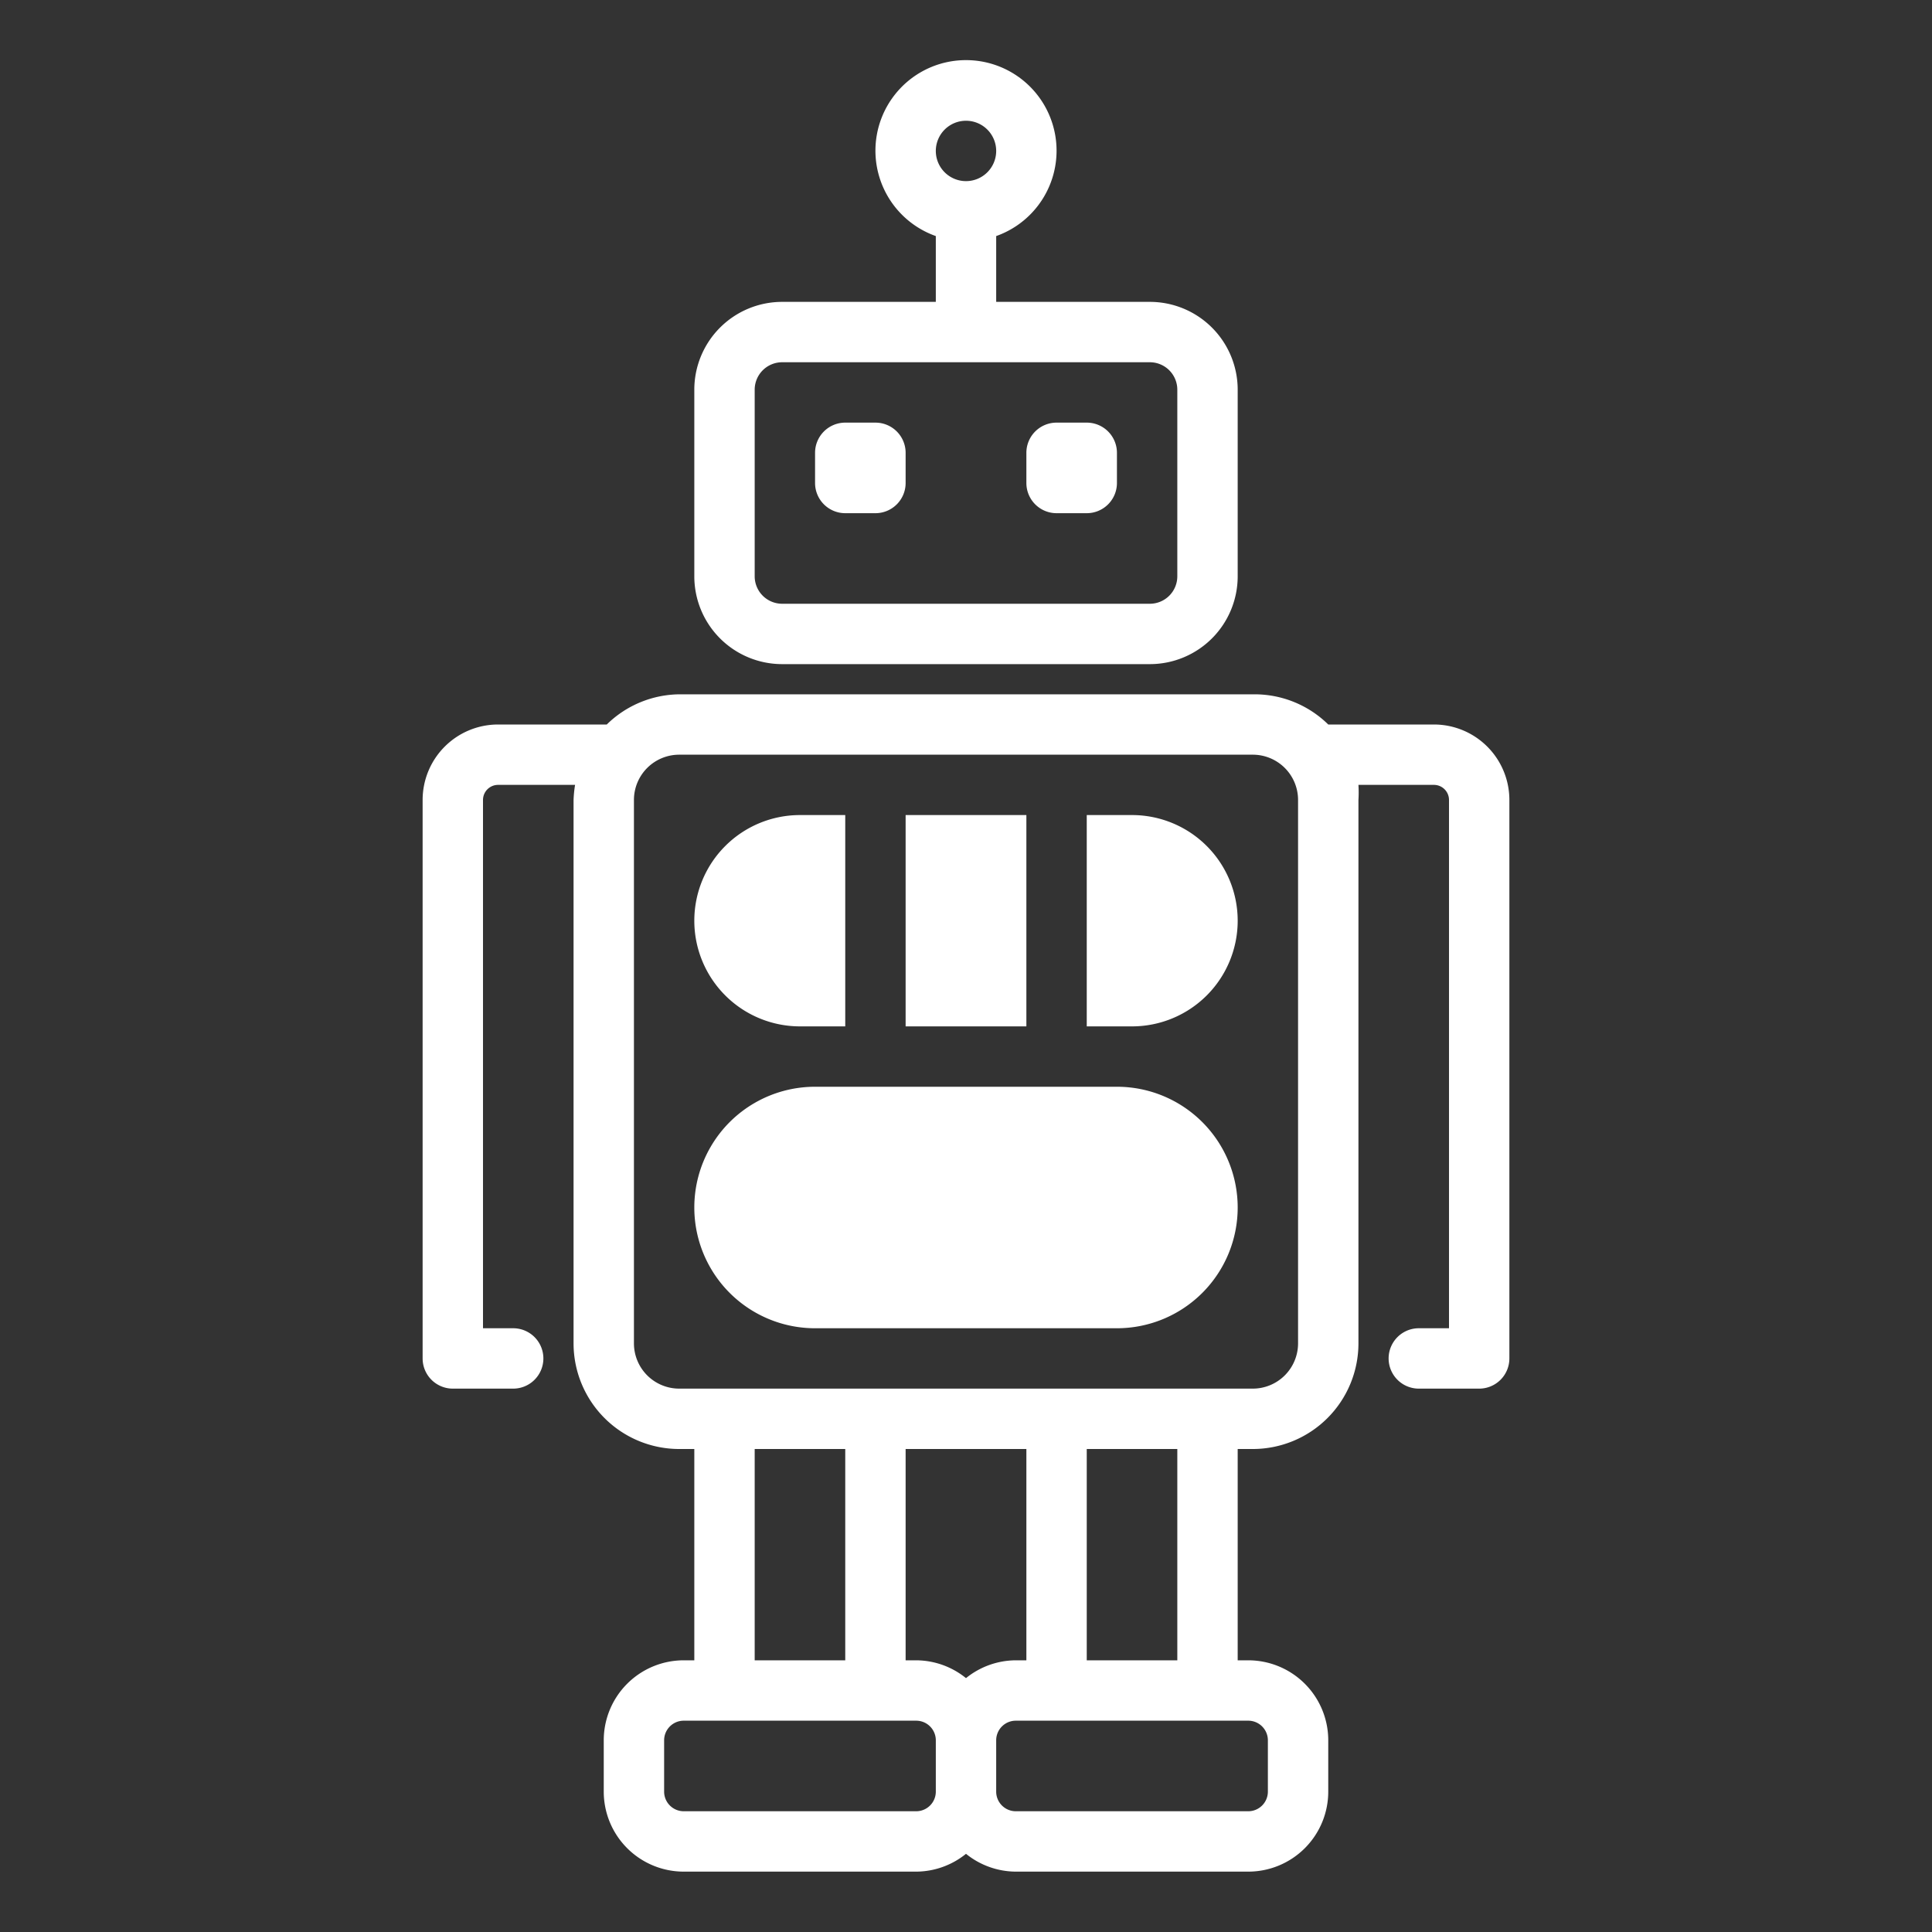 <svg xmlns="http://www.w3.org/2000/svg" viewBox="0 0 64 64" id="Robot">
  <rect x="0" y="0" width="64" height="64" fill="#333333" stroke="none"/>
  <path fill="#ffffff" d="M25.91,22H38.09A2.91,2.91,0,0,0,41,19.09V12.91A2.91,2.91,0,0,0,38.09,10H33V7.82a3,3,0,1,0-2,0V10H25.91A2.91,2.91,0,0,0,23,12.91v6.18A2.91,2.91,0,0,0,25.91,22ZM32,4a1,1,0,1,1-1,1A1,1,0,0,1,32,4Zm-7,8.91a.91.91,0,0,1,.91-.91H38.09a.91.91,0,0,1,.91.91v6.18a.91.91,0,0,1-.91.91H25.91a.91.91,0,0,1-.91-.91ZM27,16V15a1,1,0,0,1,1-1h1a1,1,0,0,1,1,1v1a1,1,0,0,1-1,1H28A1,1,0,0,1,27,16Zm7,0V15a1,1,0,0,1,1-1h1a1,1,0,0,1,1,1v1a1,1,0,0,1-1,1H35A1,1,0,0,1,34,16Zm7,24a4,4,0,0,1-4,4H27a4,4,0,0,1,0-8H37A4,4,0,0,1,41,40Zm-7-6H30V27h4ZM23,30.5A3.5,3.5,0,0,1,26.5,27H28v7H26.5A3.5,3.5,0,0,1,23,30.5Zm18,0A3.5,3.5,0,0,1,37.5,34H36V27h1.5A3.5,3.5,0,0,1,41,30.5ZM47.5,24H44a3.48,3.48,0,0,0-2.45-1h-19a3.48,3.48,0,0,0-2.45,1H16.5A2.5,2.5,0,0,0,14,26.5V45a1,1,0,0,0,1,1h2a1,1,0,0,0,0-2H16V26.5a.5.5,0,0,1,.5-.5h2.55a4,4,0,0,0-.05.5v18A3.5,3.5,0,0,0,22.5,48H23v7h-.35A2.65,2.65,0,0,0,20,57.65v1.7A2.65,2.65,0,0,0,22.65,62h7.7A2.64,2.64,0,0,0,32,61.41a2.64,2.64,0,0,0,1.65.59h7.7A2.65,2.65,0,0,0,44,59.35v-1.7A2.65,2.65,0,0,0,41.35,55H41V48h.5A3.5,3.5,0,0,0,45,44.5v-18a4,4,0,0,0,0-.5H47.5a.5.5,0,0,1,.5.5V44H47a1,1,0,0,0,0,2h2a1,1,0,0,0,1-1V26.5A2.5,2.5,0,0,0,47.5,24ZM25,48h3v7H25Zm9,7h-.35a2.64,2.64,0,0,0-1.65.59A2.64,2.64,0,0,0,30.35,55H30V48h4Zm-3.65,5h-7.7a.65.65,0,0,1-.65-.65v-1.7a.65.65,0,0,1,.65-.65h7.7a.65.65,0,0,1,.65.65v1.7A.65.65,0,0,1,30.35,60ZM42,57.65v1.7a.65.65,0,0,1-.65.65h-7.7a.65.65,0,0,1-.65-.65v-1.7a.65.65,0,0,1,.65-.65h7.7A.65.65,0,0,1,42,57.65ZM39,55H36V48h3Zm4-10.5A1.5,1.5,0,0,1,41.5,46h-19A1.5,1.5,0,0,1,21,44.5v-18A1.5,1.5,0,0,1,22.5,25h19A1.5,1.5,0,0,1,43,26.5Z" class="color22242b svgShape"></path>
</svg>
